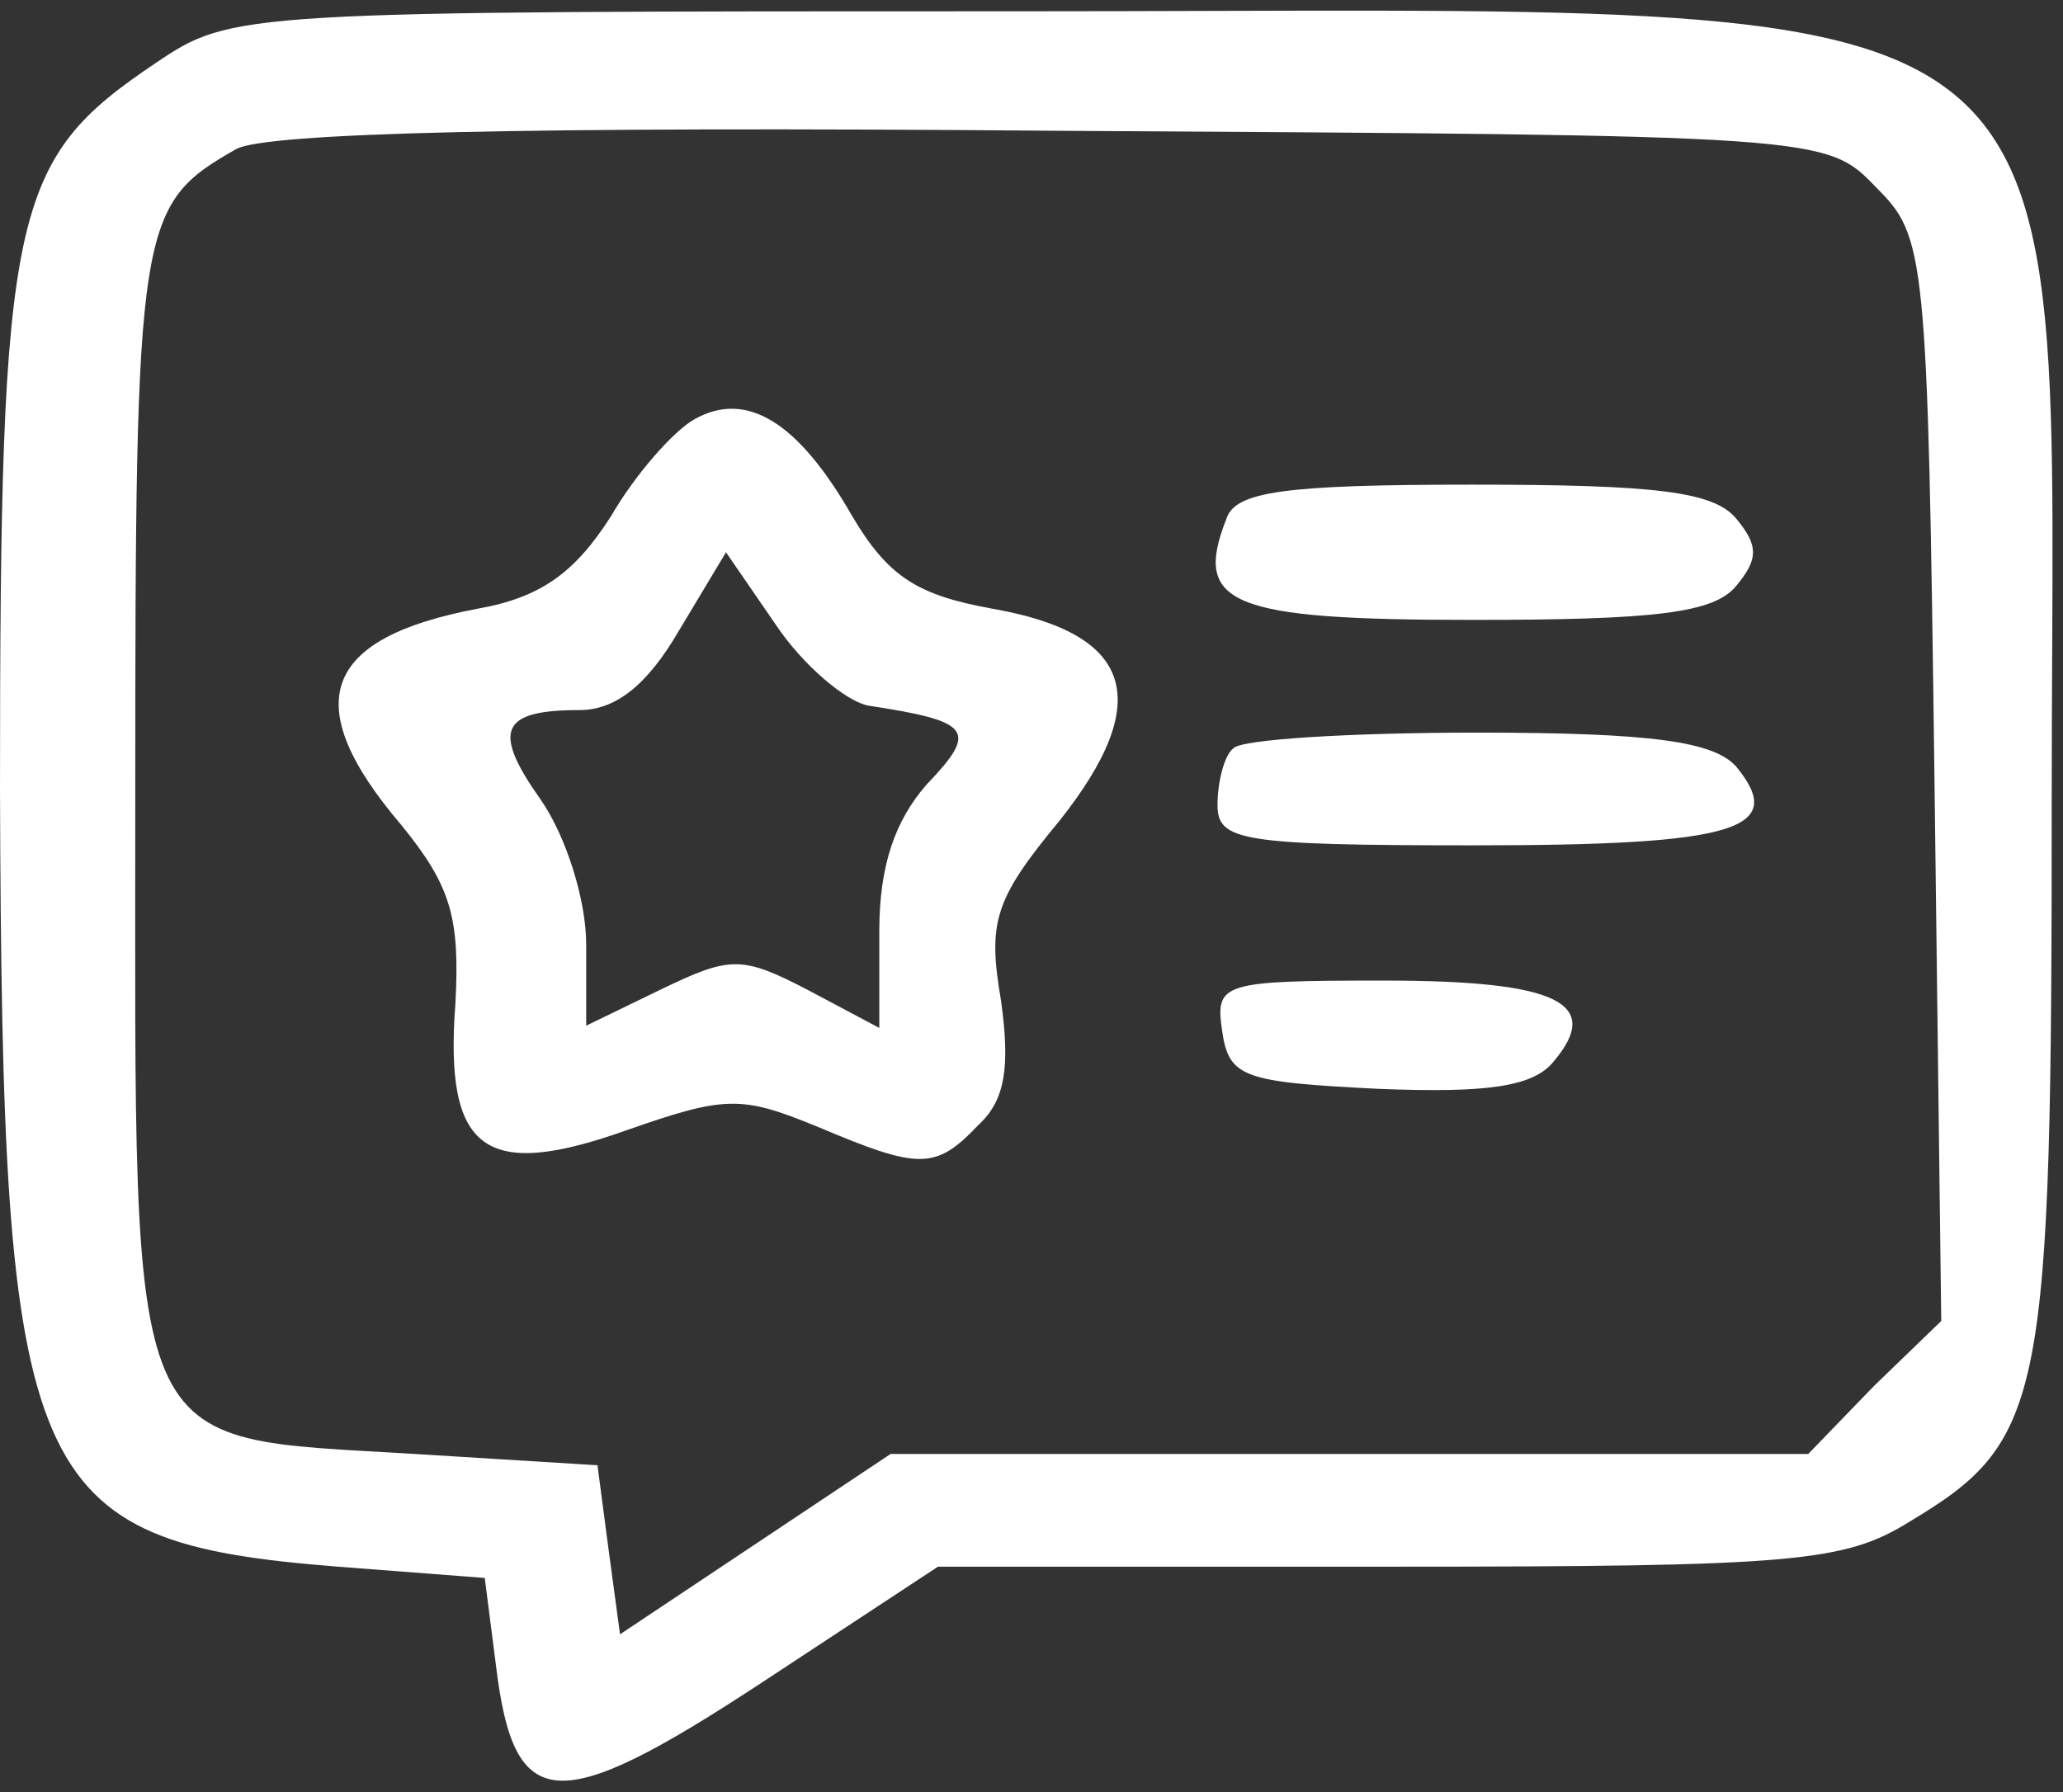 <svg width="122" height="106" viewBox="0 0 122 106" fill="none" xmlns="http://www.w3.org/2000/svg">
<rect x="0" y="0" width="122" height="106" fill="#333333" stroke="none"/>
<path d="M9.2 3.733C0.667 9.467 0 12.267 0 46.667C0.133 87.867 1.467 91.2 20 92.667L28.667 93.333L29.333 98.533C30.4 107.333 32.933 107.467 44.933 99.6L55.467 92.667H82.133C106.133 92.667 109.067 92.4 112.933 90C120.933 85.2 121.333 82.933 121.333 47.067C121.333 -2.4 125.333 0.667 60.533 0.667C14.133 0.667 13.733 0.667 9.2 3.733ZM110.933 11.067C113.867 14 114 14.8 114.4 46.133L114.8 78.133L110.8 82L106.933 86H79.733H52.667L44.667 91.333L36.667 96.667L36 91.733L35.333 86.667L24.533 86C7.2 84.933 8 86.8 8 47.333C8 13.067 8.133 12.133 14 8.8C15.867 7.867 30.667 7.467 62.267 7.733C107.733 8 108 8 110.933 11.067Z" fill="white"/>
<path d="M41.066 24.8C39.866 25.467 37.599 28 36.133 30.533C33.999 33.867 32 35.333 28.266 36C19.066 37.733 17.599 41.6 23.733 48.8C26.666 52.4 27.2 54.267 26.933 59.333C26.266 68.133 28.666 69.867 37.2 66.8C42.933 64.8 43.866 64.8 48.4 66.667C54.4 69.2 55.333 69.2 57.866 66.533C59.466 65.067 59.733 63.067 59.2 59.2C58.4 54.533 58.8 53.2 62.666 48.533C68.266 41.467 67.066 37.467 58.666 36C54.266 35.2 52.533 34.133 50.4 30.533C47.2 24.933 44.133 23.067 41.066 24.8ZM51.333 41.733C57.466 42.667 57.866 43.2 54.8 46.4C52.933 48.533 51.999 51.2 51.999 55.067V60.8L47.733 58.533C43.866 56.533 43.2 56.533 39.066 58.533L34.666 60.667V55.867C34.666 53.2 33.466 49.467 32 47.333C29.066 43.2 29.599 42 34.266 42C36.4 42 38.266 40.533 40.133 37.333L42.933 32.667L45.866 36.933C47.466 39.333 49.999 41.467 51.333 41.733Z" fill="white"/>
<path d="M72.534 30.666C70.534 35.733 72.667 36.666 87.067 36.666C97.867 36.666 101.334 36.267 102.667 34.666C104 33.066 104 32.267 102.667 30.666C101.334 29.067 97.867 28.666 87.067 28.666C76 28.666 73.067 29.067 72.534 30.666Z" fill="white"/>
<path d="M72.933 44.267C72.4 44.667 72 46.267 72 47.6C72 49.733 73.333 50 87.2 50C102.667 50 105.733 49.067 102.667 45.333C101.333 43.867 97.733 43.333 87.333 43.333C79.867 43.333 73.333 43.733 72.933 44.267Z" fill="white"/>
<path d="M72.267 60.933C72.667 63.733 73.467 64 81.467 64.4C88 64.667 90.667 64.267 91.867 62.8C94.8 59.333 92.134 58 81.867 58C72.267 58 71.867 58.133 72.267 60.933Z" fill="white"/>
</svg>
